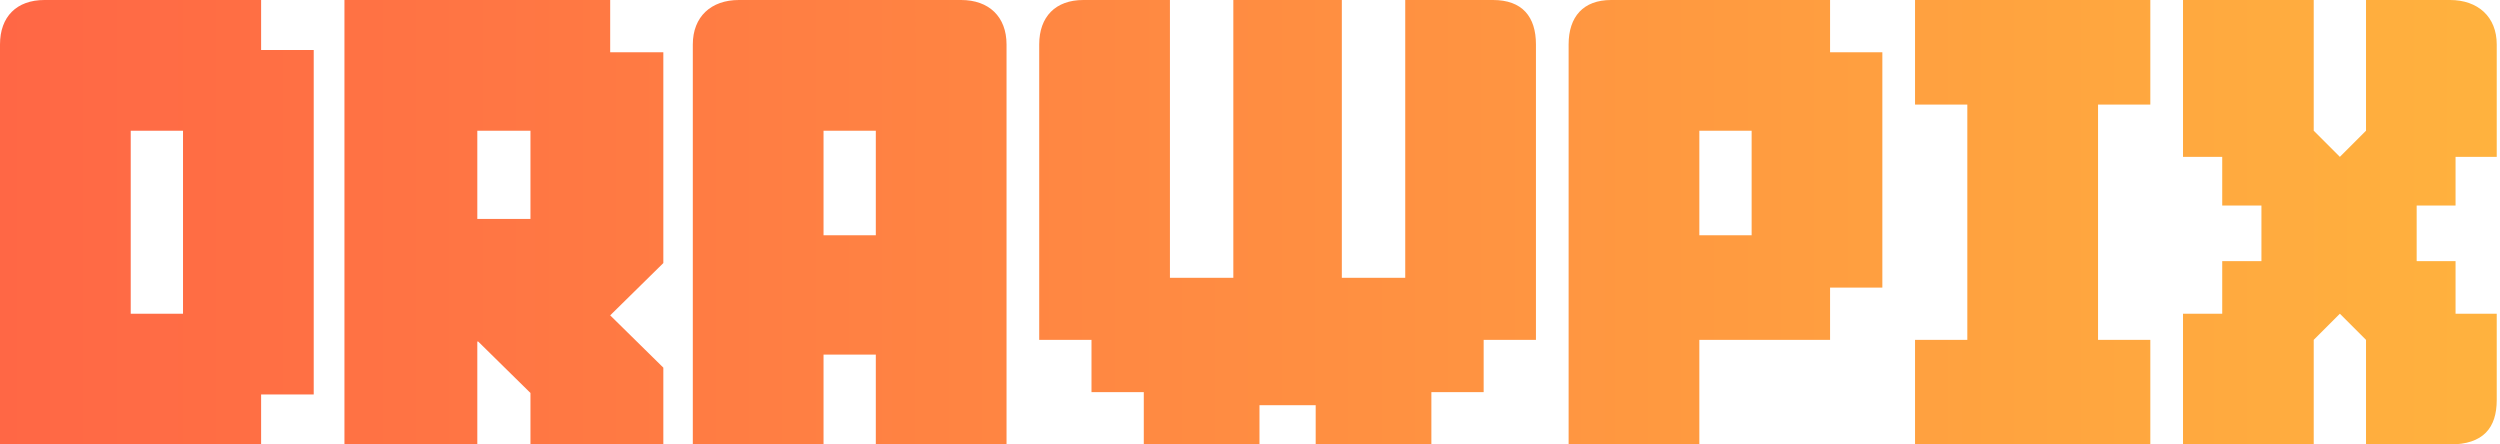 <svg width="225" height="40" viewBox="0 0 225 40" fill="none" xmlns="http://www.w3.org/2000/svg">
<path d="M102.941 40V35.294H98.235V30.588H93.529V4C93.529 1.5 95 -0 97.5 -0L105.294 -0V25H111V-0L120.765 -0V25H126.471V-0L134.368 -0C137 -4.31091e-05 138.235 1.5 138.235 3.999V30.588H133.529V35.294H128.824V40H118.412V36.47H113.353V40H102.941Z" fill="url(#paint0_linear_440_317)"/>
<path fill-rule="evenodd" clip-rule="evenodd" d="M141.176 4V40H152.941V30.588H164.706V25.882H169.412V4.706H164.706V-0H145C142.5 -0 141.176 1.5 141.176 4ZM157.647 11.765V21.176H152.941V11.765H157.647Z" fill="url(#paint1_linear_440_317)"/>
<path d="M172.353 40V30.588H177.059V9.412H172.353V-0H193.529V9.412H188.824V30.588H193.529V40H172.353Z" fill="url(#paint2_linear_440_317)"/>
<path d="M196.471 40V28.235H200V23.5H203.529V18.5H200V14.117H196.471V-0H208.235V11.765L210.588 14.117L212.941 11.765V-0H220.5C223 -0 224.706 1.5 224.706 4V14.117H221V18.5H217.5V23.5H221V28.235H224.706V36C224.706 38.5 223.5 40 220.5 40H212.941V30.588L210.588 28.235L208.235 30.588V40H196.471Z" fill="url(#paint3_linear_440_317)"/>
<path fill-rule="evenodd" clip-rule="evenodd" d="M62.353 4V40H74.118V31.912H78.823V40H90.588V4C90.588 1.5 89 0 86.5 -7.66906e-05H66.5C64 -7.66906e-05 62.353 1.5 62.353 4ZM78.823 11.765V21.176H74.118V11.765H78.823Z" fill="url(#paint4_linear_440_317)"/>
<path fill-rule="evenodd" clip-rule="evenodd" d="M43.033 30.735H42.958V40H31V-4.31538e-05H54.917V4.706H59.7V23.676L54.917 28.382L59.7 33.088V40H47.742V35.368L43.033 30.735ZM47.742 19.706V11.765H42.958V19.706H47.742Z" fill="url(#paint5_linear_440_317)"/>
<path fill-rule="evenodd" clip-rule="evenodd" d="M0 4V40H23.5V35.5H28.235V4.5L23.5 4.5V-0H4C1.5 -0 0 1.5 0 4ZM16.471 11.765V28.235H11.765V11.765H16.471Z" fill="url(#paint6_linear_440_317)"/>
<defs>
<linearGradient id="paint0_linear_440_317" x1="-1.21745e-06" y1="19.636" x2="224.706" y2="19.636" gradientUnits="userSpaceOnUse">
<stop stop-color="#FF6745"/>
<stop offset="1" stop-color="#FFB23E"/>
</linearGradient>
<linearGradient id="paint1_linear_440_317" x1="-1.21745e-06" y1="19.636" x2="224.706" y2="19.636" gradientUnits="userSpaceOnUse">
<stop stop-color="#FF6745"/>
<stop offset="1" stop-color="#FFB23E"/>
</linearGradient>
<linearGradient id="paint2_linear_440_317" x1="-1.21745e-06" y1="19.636" x2="224.706" y2="19.636" gradientUnits="userSpaceOnUse">
<stop stop-color="#FF6745"/>
<stop offset="1" stop-color="#FFB23E"/>
</linearGradient>
<linearGradient id="paint3_linear_440_317" x1="-1.21745e-06" y1="19.636" x2="224.706" y2="19.636" gradientUnits="userSpaceOnUse">
<stop stop-color="#FF6745"/>
<stop offset="1" stop-color="#FFB23E"/>
</linearGradient>
<linearGradient id="paint4_linear_440_317" x1="-1.21745e-06" y1="19.636" x2="224.706" y2="19.636" gradientUnits="userSpaceOnUse">
<stop stop-color="#FF6745"/>
<stop offset="1" stop-color="#FFB23E"/>
</linearGradient>
<linearGradient id="paint5_linear_440_317" x1="-1.21745e-06" y1="19.636" x2="224.706" y2="19.636" gradientUnits="userSpaceOnUse">
<stop stop-color="#FF6745"/>
<stop offset="1" stop-color="#FFB23E"/>
</linearGradient>
<linearGradient id="paint6_linear_440_317" x1="-1.21745e-06" y1="19.636" x2="224.706" y2="19.636" gradientUnits="userSpaceOnUse">
<stop stop-color="#FF6745"/>
<stop offset="1" stop-color="#FFB23E"/>
</linearGradient>
</defs>
</svg>
